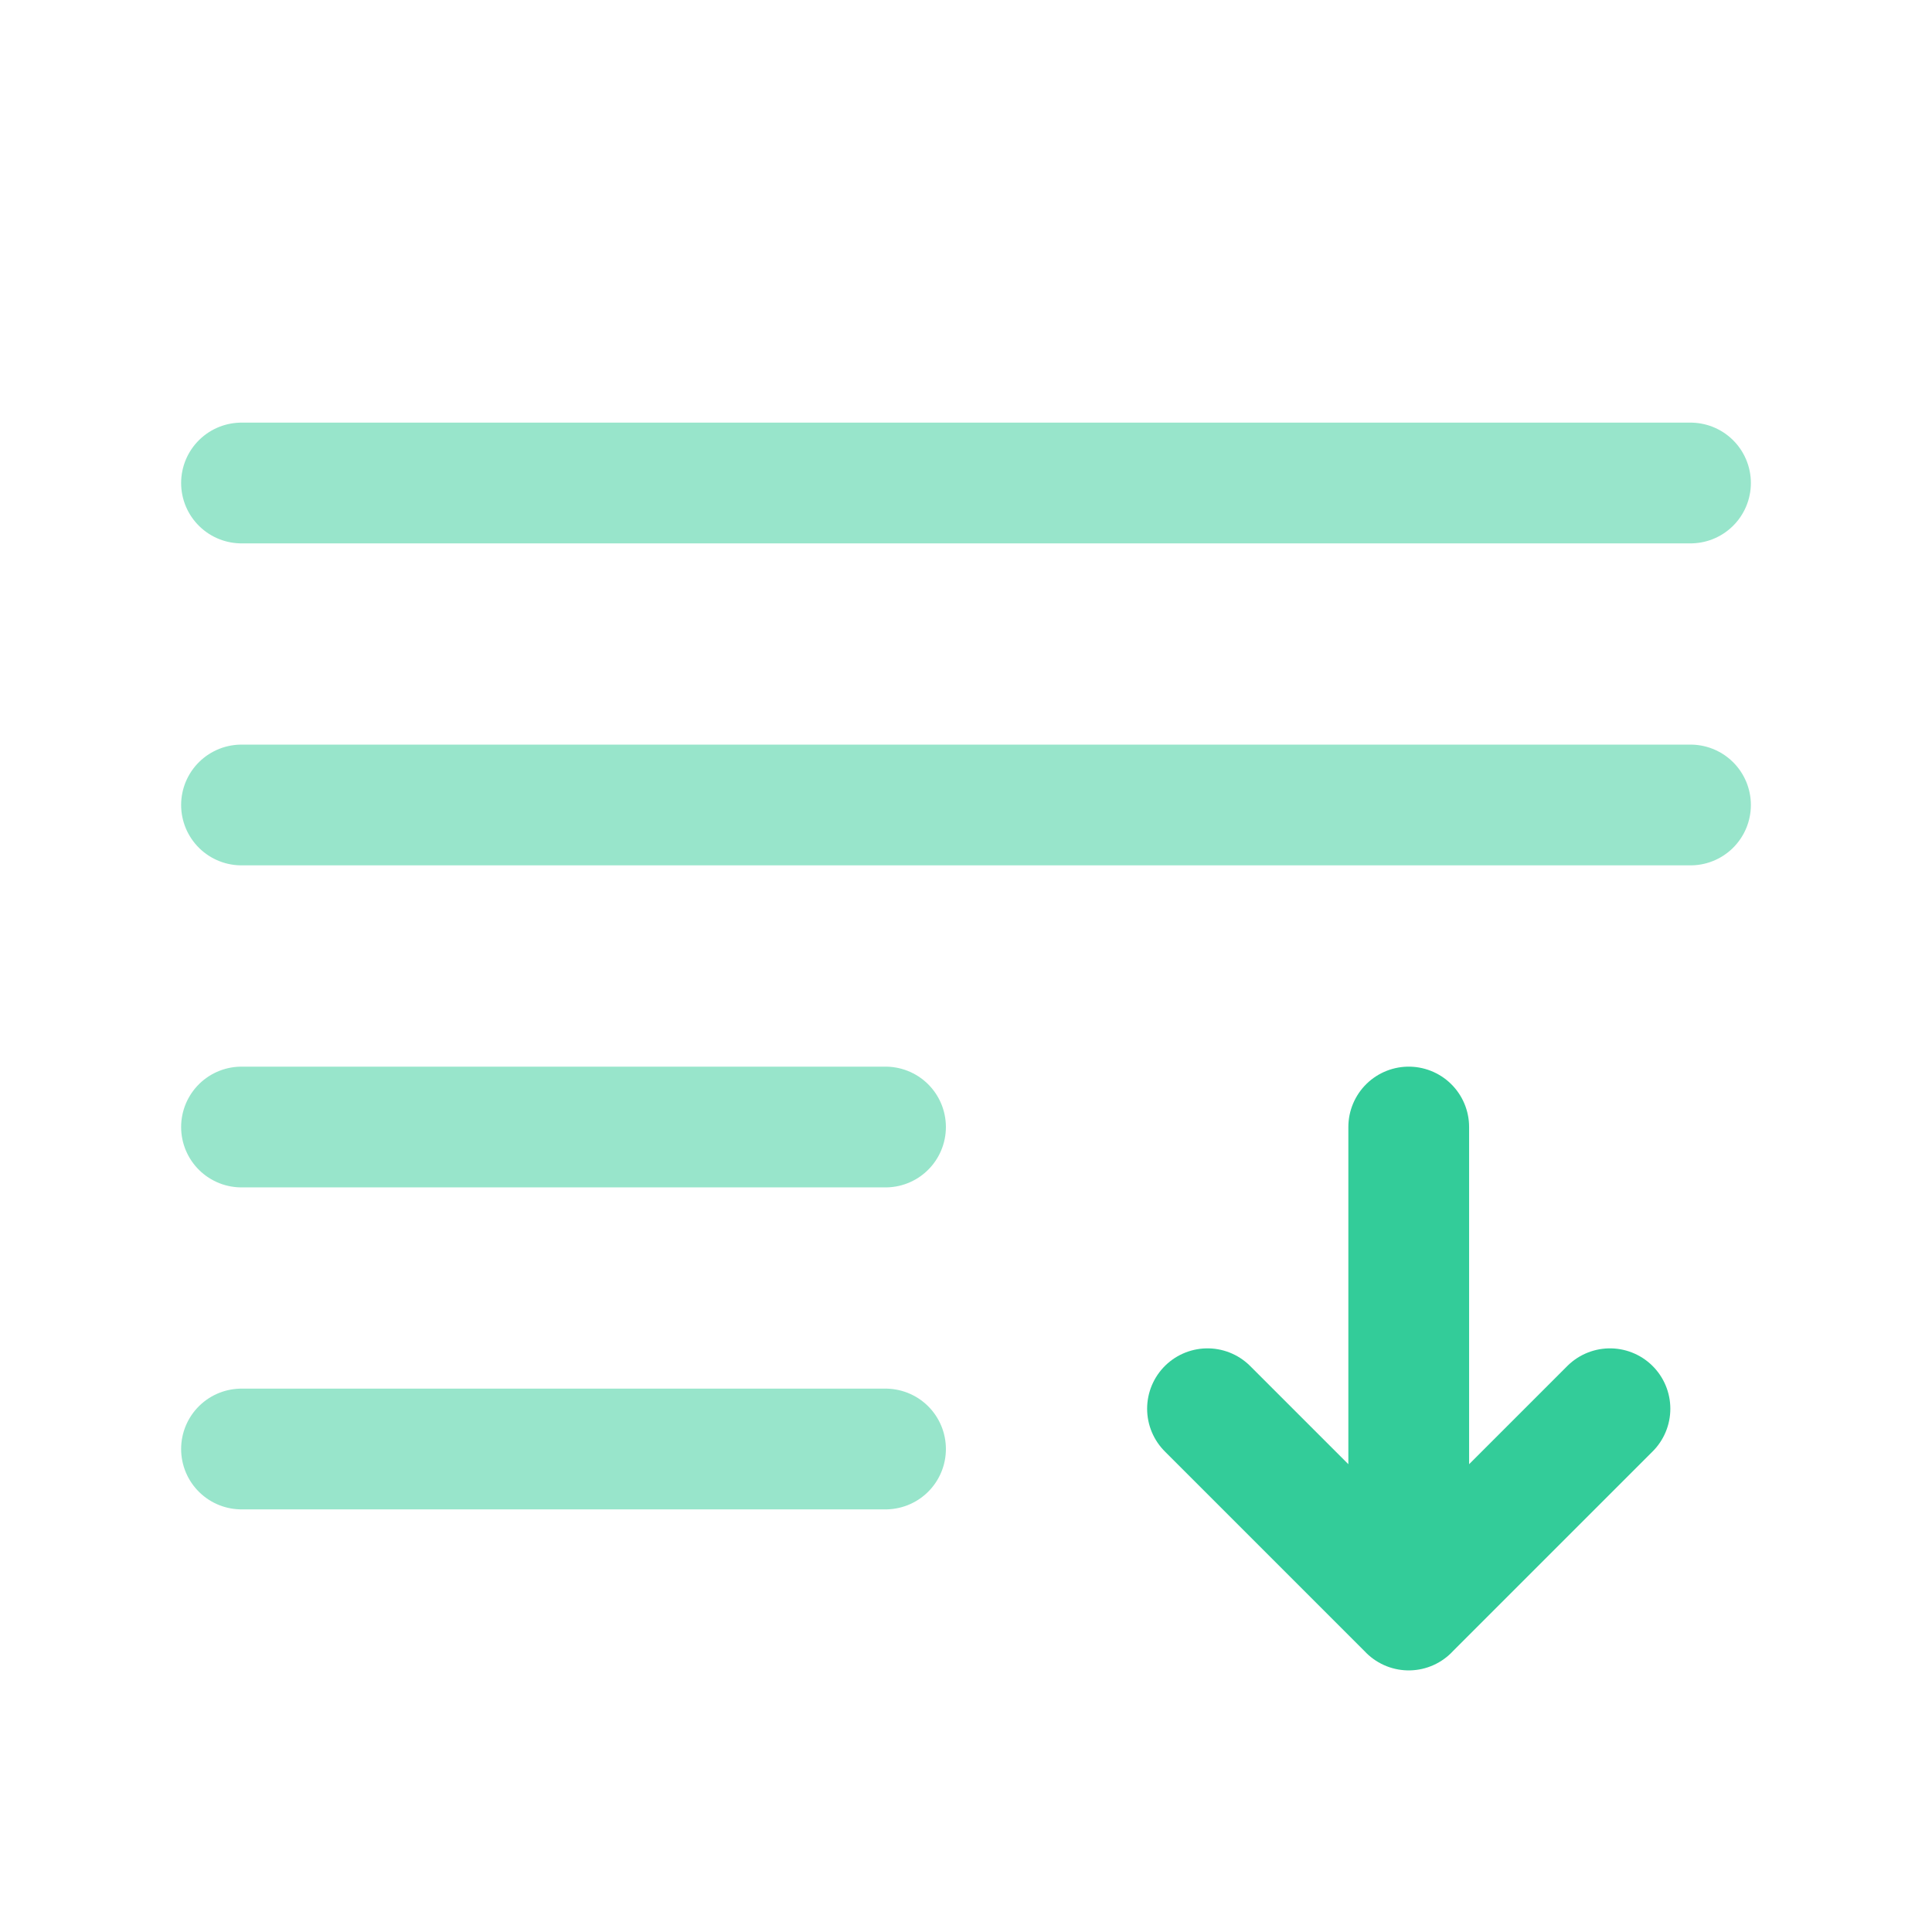 <svg viewBox="0 0 32 32" fill="none" xmlns="http://www.w3.org/2000/svg" width="32" height="32">
  <g id="SVGRepo_bgCarrier" stroke-width="0"/>
  <g id="SVGRepo_tracerCarrier" stroke-linecap="round" stroke-linejoin="round"/>
  <g id="SVGRepo_iconCarrier">
    <path d="m20 23.333 3.333 3.333m0 0 3.333 -3.333M23.333 26.667v-8" stroke="#33CC99" stroke-width="2" stroke-linecap="round" stroke-linejoin="round"/>
    <path opacity="0.5" d="M28 8H4" stroke="#33CC99" stroke-width="2" stroke-linecap="round"/>
    <path opacity="0.5" d="M28 13.333H4" stroke="#33CC99" stroke-width="2" stroke-linecap="round"/>
    <path opacity="0.5" d="M14.667 18.667H4" stroke="#33CC99" stroke-width="2" stroke-linecap="round"/>
    <path opacity="0.5" d="M14.667 24H4" stroke="#33CC99" stroke-width="2" stroke-linecap="round"/>
  </g>
</svg>
